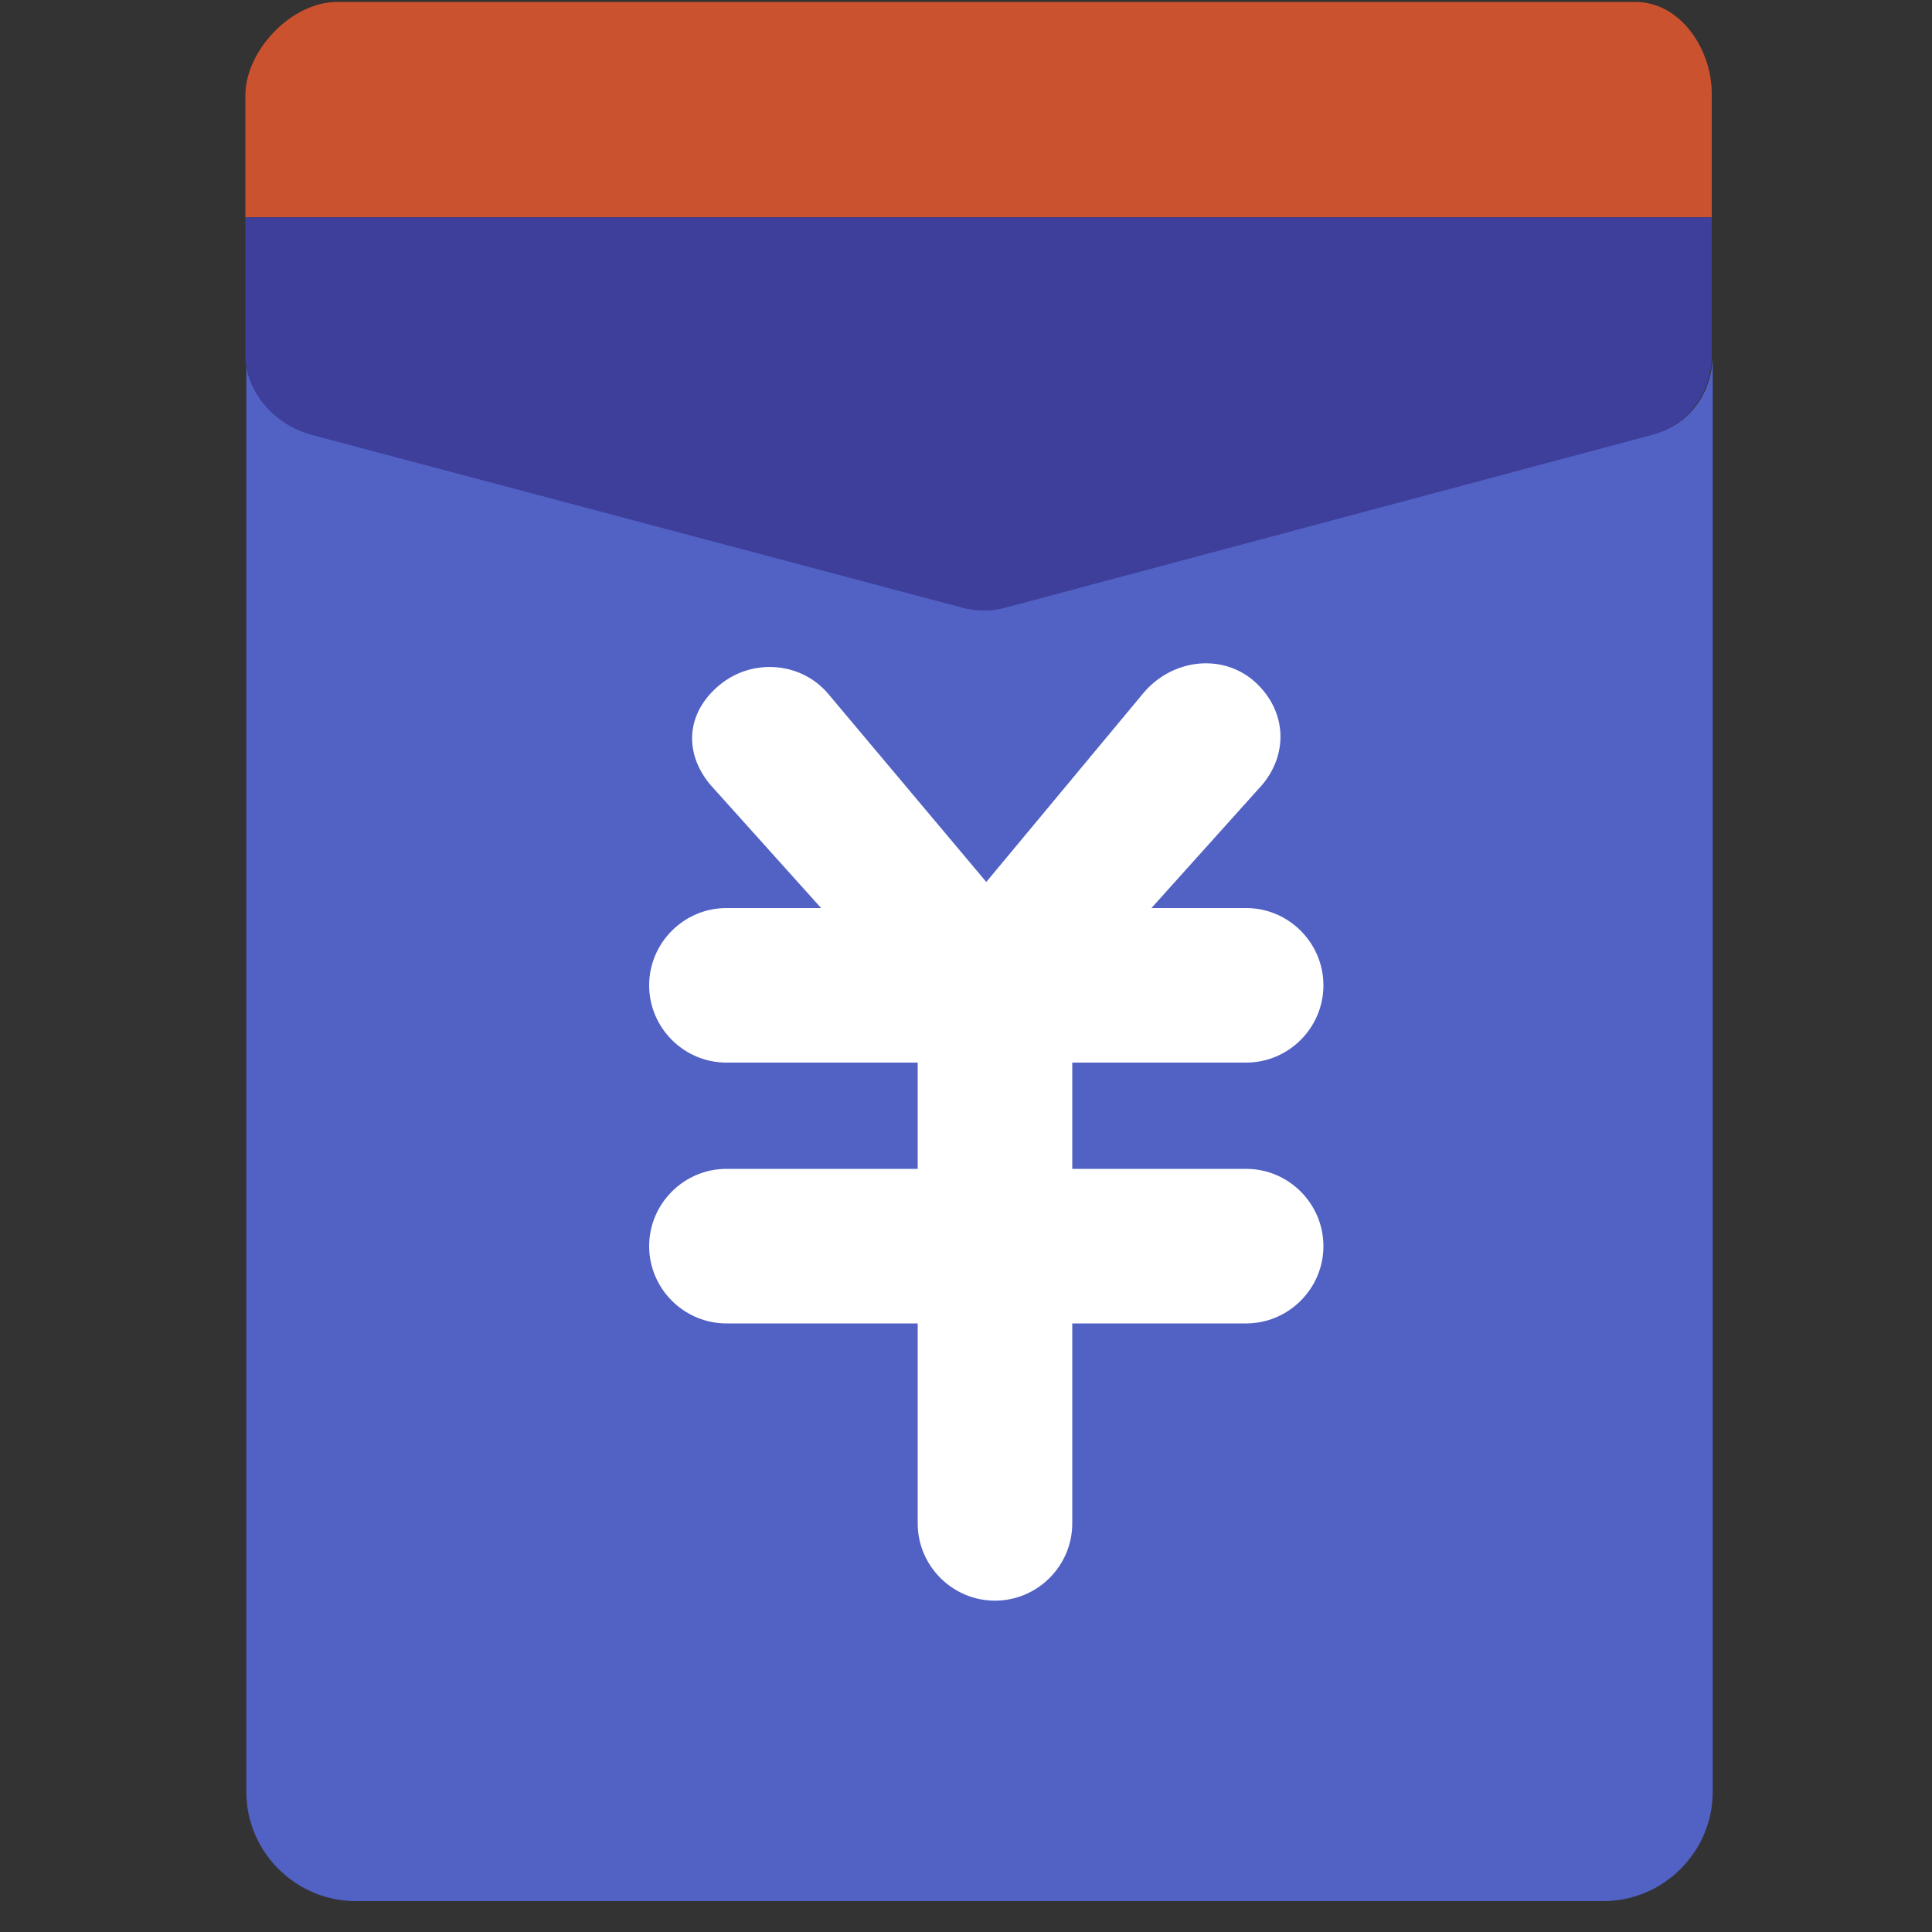 <?xml version="1.0" standalone="no"?><!DOCTYPE svg PUBLIC "-//W3C//DTD SVG 1.1//EN" "http://www.w3.org/Graphics/SVG/1.1/DTD/svg11.dtd"><svg t="1617267099293" class="icon" viewBox="0 0 1024 1024" version="1.1" xmlns="http://www.w3.org/2000/svg" p-id="9542" xmlns:xlink="http://www.w3.org/1999/xlink" width="32" height="32"><rect x="0" y="0" width="1024" height="1024" fill="#333333" stroke="none"/><defs><style type="text/css"></style></defs><path d="M876.544 229.888l-343.04 91.648c-3.584 1.024-7.68 1.536-11.264 1.536s-8.192-0.512-11.776-1.536l-345.088-91.648c-18.944-5.12-34.816-22.528-34.816-41.984v761.856c0 31.744 26.112 57.856 57.856 57.856H849.92c31.744 0 57.856-26.112 57.856-57.856V187.904c0 19.968-12.288 37.376-31.232 41.984z" fill="#5161C4" p-id="9543"></path><path d="M866.816 1.024h-688.128c-24.064 0-48.64 25.6-48.64 49.664v64.512h777.216v-64.512c0.512-24.064-16.384-49.664-40.448-49.664z" fill="#CB522E" p-id="9544"></path><path d="M130.048 115.2v73.216c0 19.456 15.872 36.864 34.816 41.984l345.088 91.648c3.584 1.024 8.192 1.536 11.776 1.536s7.68-0.512 11.264-1.536l343.04-91.648c18.944-5.12 31.232-22.528 31.232-41.984v-73.216h-777.216z" fill="#3E3E9B" p-id="9545"></path><path d="M660.48 619.52h-92.16v-56.32h92.16c22.528 0 40.96-18.432 40.96-40.96s-18.432-40.96-40.96-40.96h-50.176l58.88-65.536c14.336-17.408 12.288-40.448-5.12-55.296-17.408-14.336-43.008-10.752-57.856 6.656l-83.456 100.352-83.456-99.328c-14.336-17.408-40.448-19.456-57.856-5.12-17.408 14.336-19.456 35.328-5.12 52.736L435.2 481.28h-50.176c-22.528 0-40.96 18.432-40.96 40.96s18.432 40.96 40.96 40.96h101.376v56.32h-101.376c-22.528 0-40.96 18.432-40.96 40.96s18.432 40.96 40.96 40.96h101.376v105.984c0 22.528 18.432 40.96 40.96 40.96s40.96-18.432 40.96-40.96V701.44h92.16c22.528 0 40.96-18.432 40.96-40.96s-18.432-40.96-40.96-40.96z" fill="#FFFFFF" p-id="9546"></path></svg>